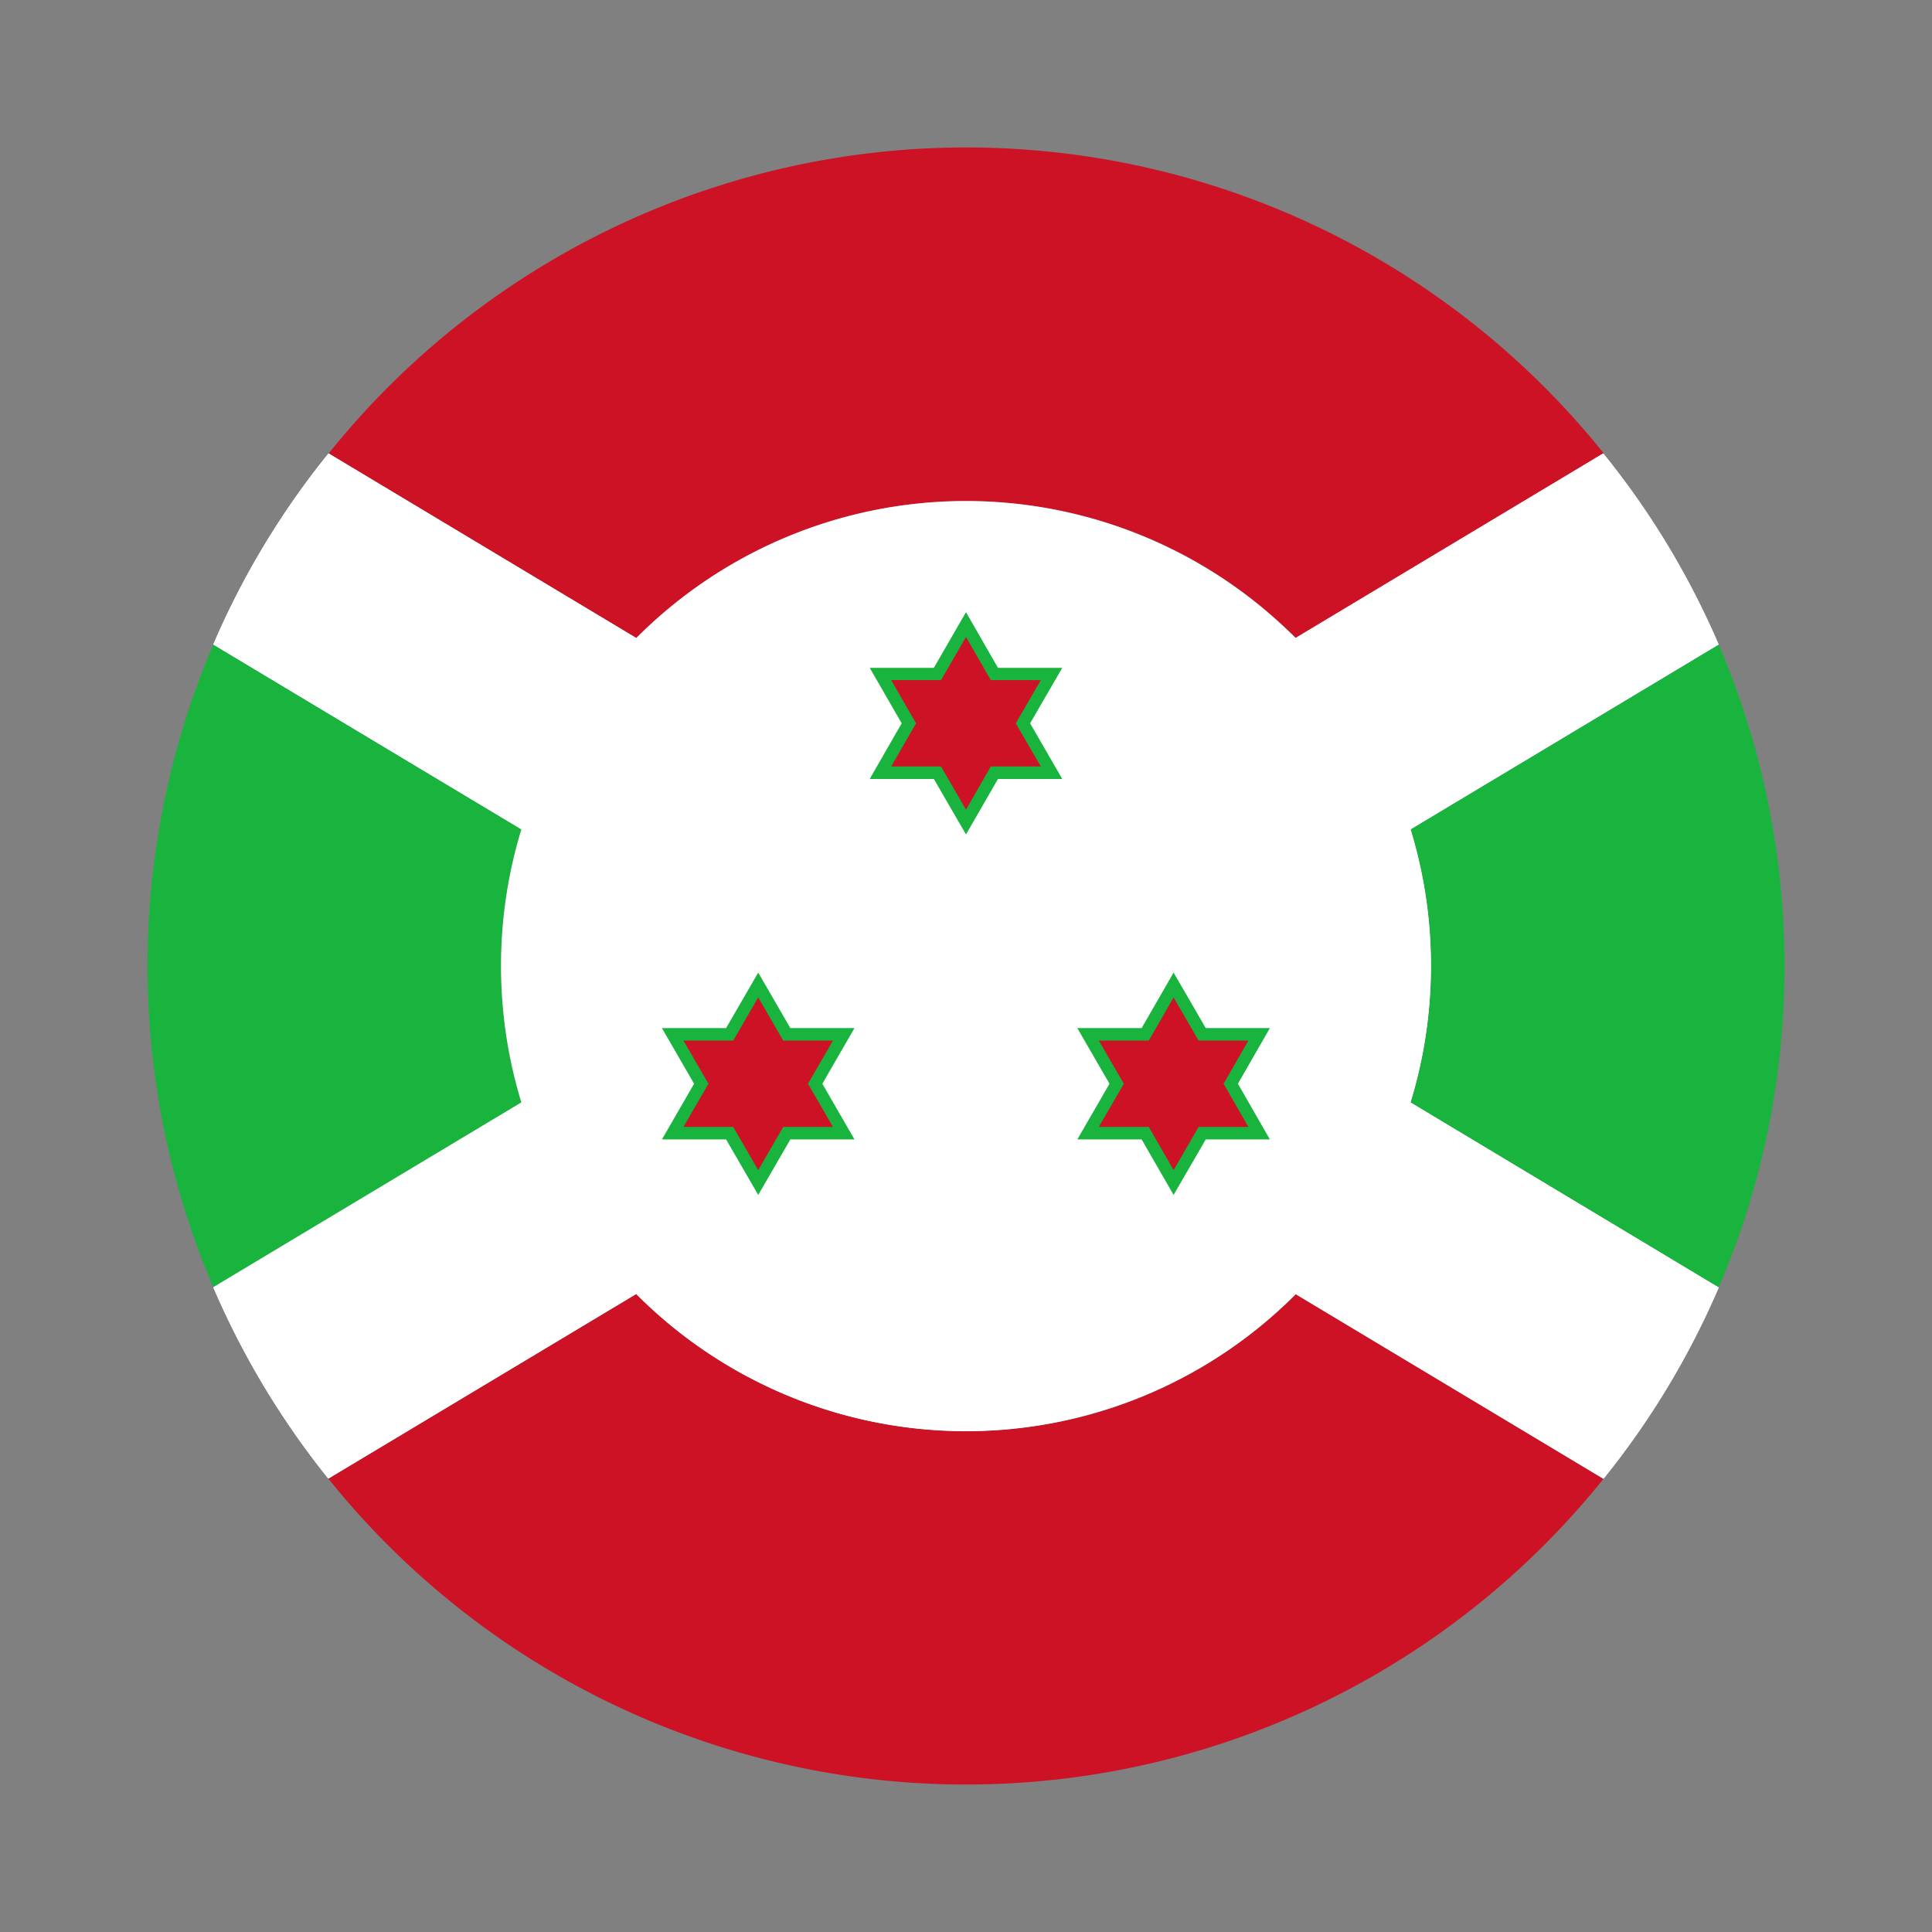 <svg xmlns="http://www.w3.org/2000/svg" viewBox="0 0 55 55"><rect x="0" y="0" width="55" height="55" fill="#808080" stroke="none"/><defs><clipPath id="a"><circle cx="97.5" cy="27.5" r="23.3" style="fill:none"/></clipPath></defs><path d="M50.8 27.5a23.134 23.134 0 0 1-1.872 9.153l-8.771-5.267a13.325 13.325 0 0 0 0-7.777l8.771-5.262A23.221 23.221 0 0 1 50.8 27.5z" style="fill:#19b43d"/><path d="M45.648 42.1a23.275 23.275 0 0 1-36.3-.005l8.766-5.256a13.239 13.239 0 0 0 18.776.005z" style="fill:#cd1225"/><path d="M14.263 27.5a13.029 13.029 0 0 0 .58 3.886l-8.771 5.261a23.3 23.3 0 0 1 0-18.3l8.771 5.262a13.086 13.086 0 0 0-.58 3.891z" style="fill:#19b43d"/><path d="m45.648 12.908-8.76 5.256a13.241 13.241 0 0 0-18.771 0l-8.76-5.256a23.265 23.265 0 0 1 36.3 0z" style="fill:#cd1225"/><path d="M48.928 36.653a23.254 23.254 0 0 1-3.28 5.444l-8.76-5.256a13.239 13.239 0 0 1-18.776-.005l-8.766 5.256a23.444 23.444 0 0 1-3.274-5.445l8.771-5.261a13.325 13.325 0 0 1 0-7.777l-8.771-5.262a23.121 23.121 0 0 1 3.28-5.439l8.76 5.256a13.241 13.241 0 0 1 18.771 0l8.76-5.256a23.121 23.121 0 0 1 3.28 5.439l-8.771 5.262a13.325 13.325 0 0 1 0 7.777z" style="fill:#fff"/><path d="M48.928 36.653a23.254 23.254 0 0 1-3.28 5.444l-8.76-5.256L27.5 31.2l-3.185-1.909-.042-.026-2.95-1.765-6.48-3.891-8.771-5.262a23.121 23.121 0 0 1 3.28-5.439l8.76 5.256 6.658 3.991.026.016 2.7 1.616 6.175 3.713 6.486 3.886z" style="fill:#fff"/><path d="m48.928 18.347-8.771 5.262-6.486 3.891-2.949 1.768-.037.026L27.5 31.2l-9.388 5.633-8.766 5.259a23.444 23.444 0 0 1-3.274-5.445l8.771-5.261 6.48-3.886 6.177-3.708 2.693-1.616.032-.021 6.653-3.991 8.76-5.256a23.121 23.121 0 0 1 3.29 5.439z" style="fill:#fff"/><path d="M40.737 27.5a13.24 13.24 0 0 1-22.625 9.336 13.24 13.24 0 0 1 18.771-18.672 13.193 13.193 0 0 1 3.854 9.336z" style="fill:#fff"/><path style="fill:#19b43d" d="M20.67 32.437h-1.826l.915-1.585-.915-1.584h1.826l.915-1.58.915 1.58h1.825l-.914 1.584.914 1.585H22.5l-.915 1.58-.915-1.58z"/><path style="fill:#cd1225" d="m21.585 28.394.711 1.229h1.417l-.711 1.229.711 1.23h-1.417l-.711 1.229-.712-1.229h-1.417l.712-1.23-.712-1.229h1.417l.712-1.229z"/><path style="fill:#19b43d" d="M32.5 32.437h-1.831l.916-1.585-.916-1.584H32.5l.91-1.58.915 1.58h1.826l-.91 1.584.91 1.585h-1.826l-.915 1.58-.91-1.58z"/><path style="fill:#cd1225" d="m33.41 28.394.711 1.229h1.418l-.706 1.229.706 1.23h-1.418l-.711 1.229-.706-1.229h-1.423l.712-1.23-.712-1.229h1.423l.706-1.229z"/><path style="fill:#19b43d" d="M26.585 22.176h-1.826l.91-1.585-.91-1.579h1.826l.915-1.585.91 1.585h1.831l-.916 1.579.916 1.585H28.41l-.91 1.579-.915-1.579z"/><path style="fill:#cd1225" d="m27.5 18.133.706 1.229h1.423l-.712 1.229.712 1.229h-1.423l-.706 1.229-.711-1.229h-1.418l.707-1.229-.707-1.229h1.418l.711-1.229z"/><g style="clip-path:url(#a)"><path style="fill:#ce202c" d="M54.388 3.545h86.233v47.911H54.388z"/><path style="fill:#273376" d="M54.388 3.545h43.116v23.956H54.388z"/><path style="fill:#fff" d="M97.535 27.502h-4.79l-13.117-7.286-.033 7.286h-7.248l.055-7.265-13.181 7.265h-4.82v-2.684l9.491-5.26-9.491-.058v-7.954l9.471-.011-9.471-5.307V3.544h4.654l13.295 7.345-.007-7.345h7.24l.011 7.298 13.087-7.298h4.854v2.743l-9.493 5.247 9.493-.024v8.012l-9.421-.01 9.421 5.295v2.695z"/><path d="M97.7 13.254V18.1q-9.634 0-19.269-.005c-.174 0-.226.037-.226.245q.01 4.725 0 9.449h-4.329v-9.4c0-.222-.031-.293-.249-.293q-9.627.012-19.248.004v-4.846q9.639 0 19.278.005c.179 0 .224-.046.223-.249q-.009-4.726 0-9.454h4.332v9.4c0 .238.043.3.265.3q9.606-.008 19.223-.002z" style="fill:#ce202c"/><path d="M54.444 3.55c.607.385 1.242.708 1.867 1.055Q62.419 8 68.529 11.4c.062.034.136.047.189.145h-2.911a.84.84 0 0 1-.432-.115Q60 8.439 54.617 5.457c-.068-.038-.129-.106-.216-.087v-1.7c-.001-.036-.052-.116.043-.12zM54.442 27.5c1.032-.579 2.064-1.161 3.1-1.736l11.047-6.143a.885.885 0 0 1 .453-.117c.891.006 1.782 0 2.673 0h.224a.549.549 0 0 1-.25.18q-6.94 3.861-13.884 7.72c-.05.028-.1.061-.148.092z" style="fill:#ce202c"/></g></svg>